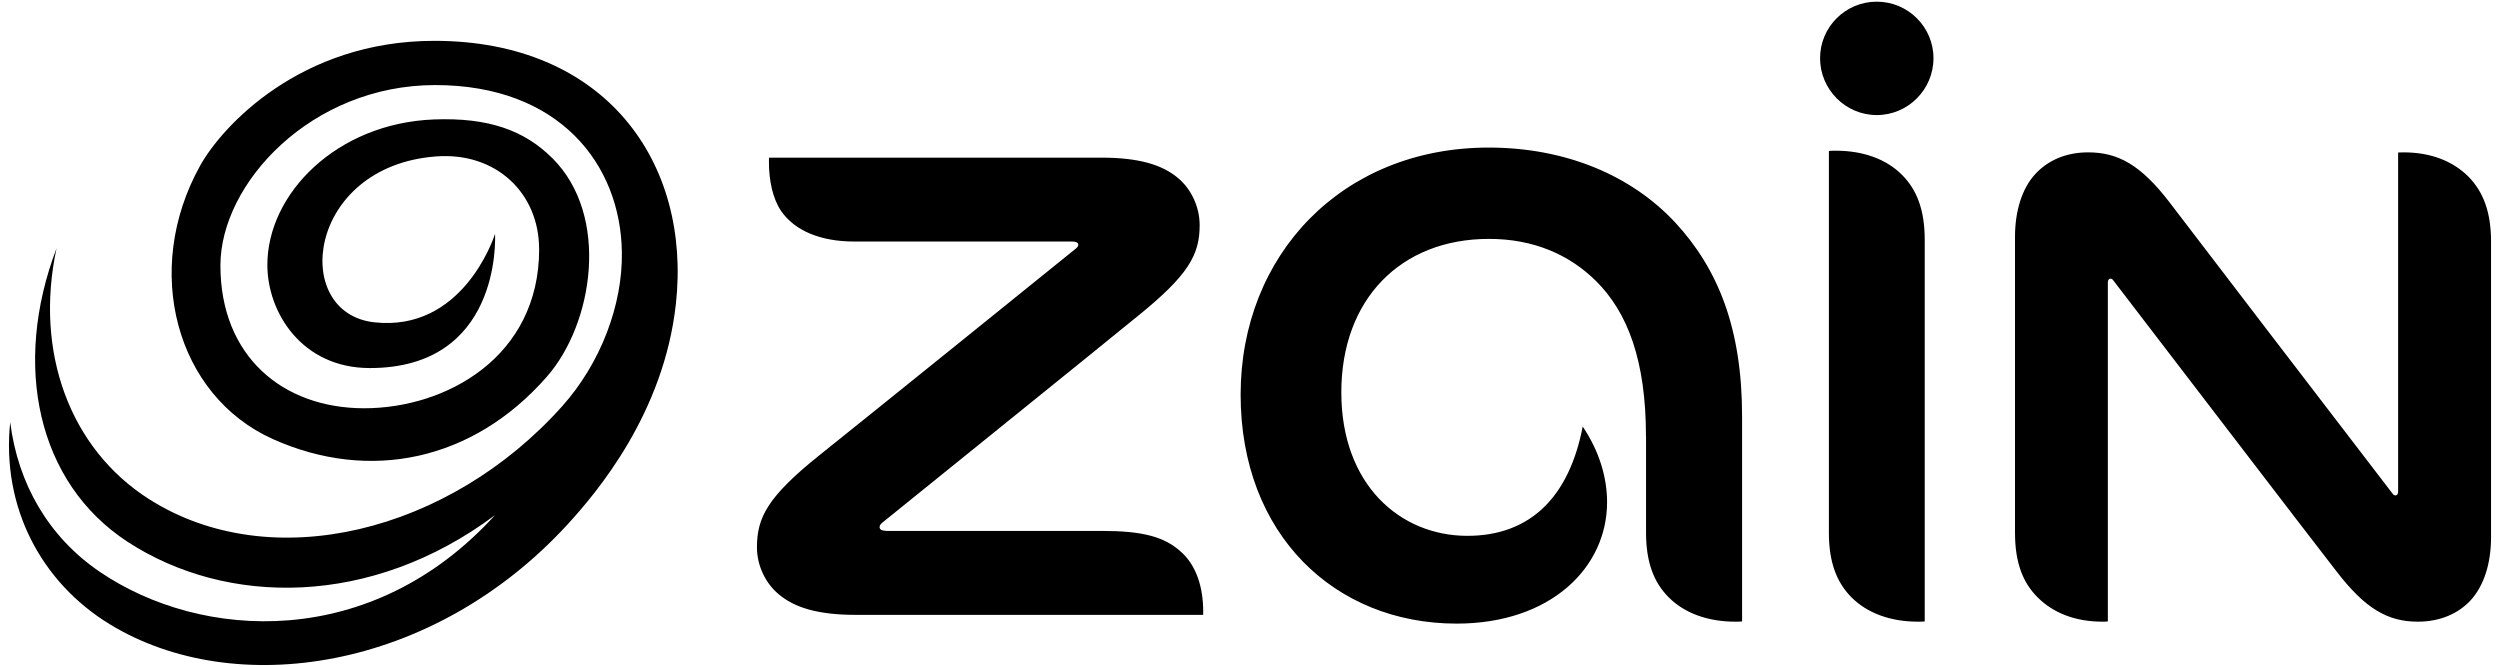 <svg width="360" height="96" viewBox="0 0 360 96" fill="none" xmlns="http://www.w3.org/2000/svg">
<path d="M127.52 76.43C126.97 76.43 126.66 76.24 126.66 75.88C126.66 75.69 126.81 75.44 127.13 75.2C131.37 71.76 159.46 49.11 163.74 45.59C171.19 39.59 172.75 36.67 172.75 32.41C172.75 29.76 171.51 27.2 169.64 25.64C167.38 23.73 164.02 22.7 158.57 22.7H110.73V23.46C110.73 25.94 111.27 28.63 112.5 30.41C114.43 33.18 118.08 34.78 123.01 34.78H154.41C154.96 34.78 155.27 34.95 155.27 35.23C155.27 35.48 155.13 35.64 154.78 35.91C150.34 39.51 124.41 60.43 117.95 65.59C110.48 71.58 109 74.57 109 78.82C109 81.45 110.25 84.01 112.12 85.56C114.37 87.48 117.75 88.54 123.22 88.54H173.26V88.06C173.26 84.51 172.25 81.45 170.13 79.52C167.69 77.27 164.52 76.45 158.6 76.45H127.52V76.43ZM344.94 71.34C344.78 71.34 344.65 71.25 344.52 71.07C334.6 58.16 316.4 34.36 312.44 29.17C308.27 23.73 304.99 21.94 300.68 21.94C297.48 21.94 294.91 23.11 293.14 25C291.15 27.12 290.16 30.4 290.16 34.13V76.71C290.16 80.96 291.26 83.87 293.4 86C295.64 88.26 298.85 89.52 302.74 89.52C303.05 89.52 303.25 89.52 303.53 89.49V40.68C303.53 40.32 303.68 40.13 303.92 40.13C304.09 40.13 304.2 40.21 304.34 40.41C310.15 47.97 332.22 76.84 336.45 82.27C340.62 87.7 343.88 89.52 348.17 89.52C351.38 89.52 353.97 88.36 355.73 86.49C357.7 84.36 358.71 81.12 358.71 77.36V34.77C358.71 30.52 357.58 27.6 355.46 25.44C353.21 23.19 350.03 21.94 346.1 21.94C345.82 21.94 345.62 21.94 345.33 21.96V70.81C345.33 71.16 345.16 71.34 344.94 71.34ZM237.03 62.86V76.71C237.03 80.96 238.15 83.87 240.28 86C242.51 88.26 245.88 89.52 249.85 89.52C250.17 89.52 250.54 89.52 250.86 89.49V59.96C250.86 47.25 247.39 38.7 241.23 32.04C234.87 25.21 225.38 21.25 214.37 21.25C193.27 21.25 178.65 36.7 178.65 56.83C178.65 76.96 192.19 89.8 209.75 89.8C223.29 89.8 231.42 81.75 231.42 72.31C231.42 68.79 230.32 65.01 227.91 61.42C225.96 71.57 220.35 77.16 211.3 77.16C201.65 77.16 193.15 69.84 193.15 56.49C193.15 43.14 201.66 34.4 214.41 34.4C220.79 34.4 225.93 36.63 229.8 40.44C234.37 44.96 237.02 51.89 237.02 62.86M278.42 8.38C278.42 3.89 274.76 0.24 270.25 0.24C265.74 0.24 262.09 3.89 262.09 8.38C262.09 12.87 265.75 16.57 270.25 16.57C274.75 16.57 278.42 12.9 278.42 8.38ZM277.16 89.49V34.52C277.16 30.24 276.03 27.34 273.92 25.21C271.67 22.93 268.34 21.7 264.34 21.7C264.04 21.7 263.65 21.7 263.36 21.74V76.71C263.36 80.96 264.48 83.87 266.6 86C268.83 88.26 272.19 89.52 276.16 89.52C276.47 89.52 276.84 89.52 277.17 89.49" fill="black"/>
<path d="M77.63 35.85C77.63 27.88 71.5 21.85 62.75 22.53C44.19 23.95 41.79 45.06 53.88 46.41C66.51 47.82 71.03 34.46 71.28 33.71H71.29C71.32 34.61 71.99 53 53.25 53C43.51 53 38.5 45.04 38.5 38.14C38.5 27.91 48.45 17.75 62.48 17.2C70.34 16.9 75.52 18.76 79.57 22.81C87.84 31.07 85.46 46.58 78.76 54.23C68.14 66.38 53.21 69.47 39.3 63.23C25.39 57 20.41 38.93 28.84 23.82C31.94 18.26 43.2 5.88 62.55 5.88C87.12 5.88 99.57 23.3 97.33 43.75C95.61 59.43 86.08 70.78 81.67 75.58C62.28 96.66 33.78 100.86 15.82 89.9C5.94 83.87 0.19 73.04 1.47 60.79C2.57 69.64 6.98 77.3 14.32 82.31C29 92.32 53.54 93.69 71.28 74.18C53.45 87.5 32.62 87.3 18.39 78.03C5.34 69.53 1.75 52.55 8.14 35.76C4.93 50.73 10.09 64.61 21.41 71.84C39.06 83.11 64.76 76.63 80.97 58.48C86.49 52.29 89.66 43.95 89.55 36.34C89.38 23.64 80.53 12.25 62.67 12.25C44.81 12.25 31.74 26.42 31.74 38.22C31.74 51.32 40.73 58.79 52.45 58.79C64.17 58.79 77.64 51.48 77.64 35.86" fill="black"/>
</svg>
